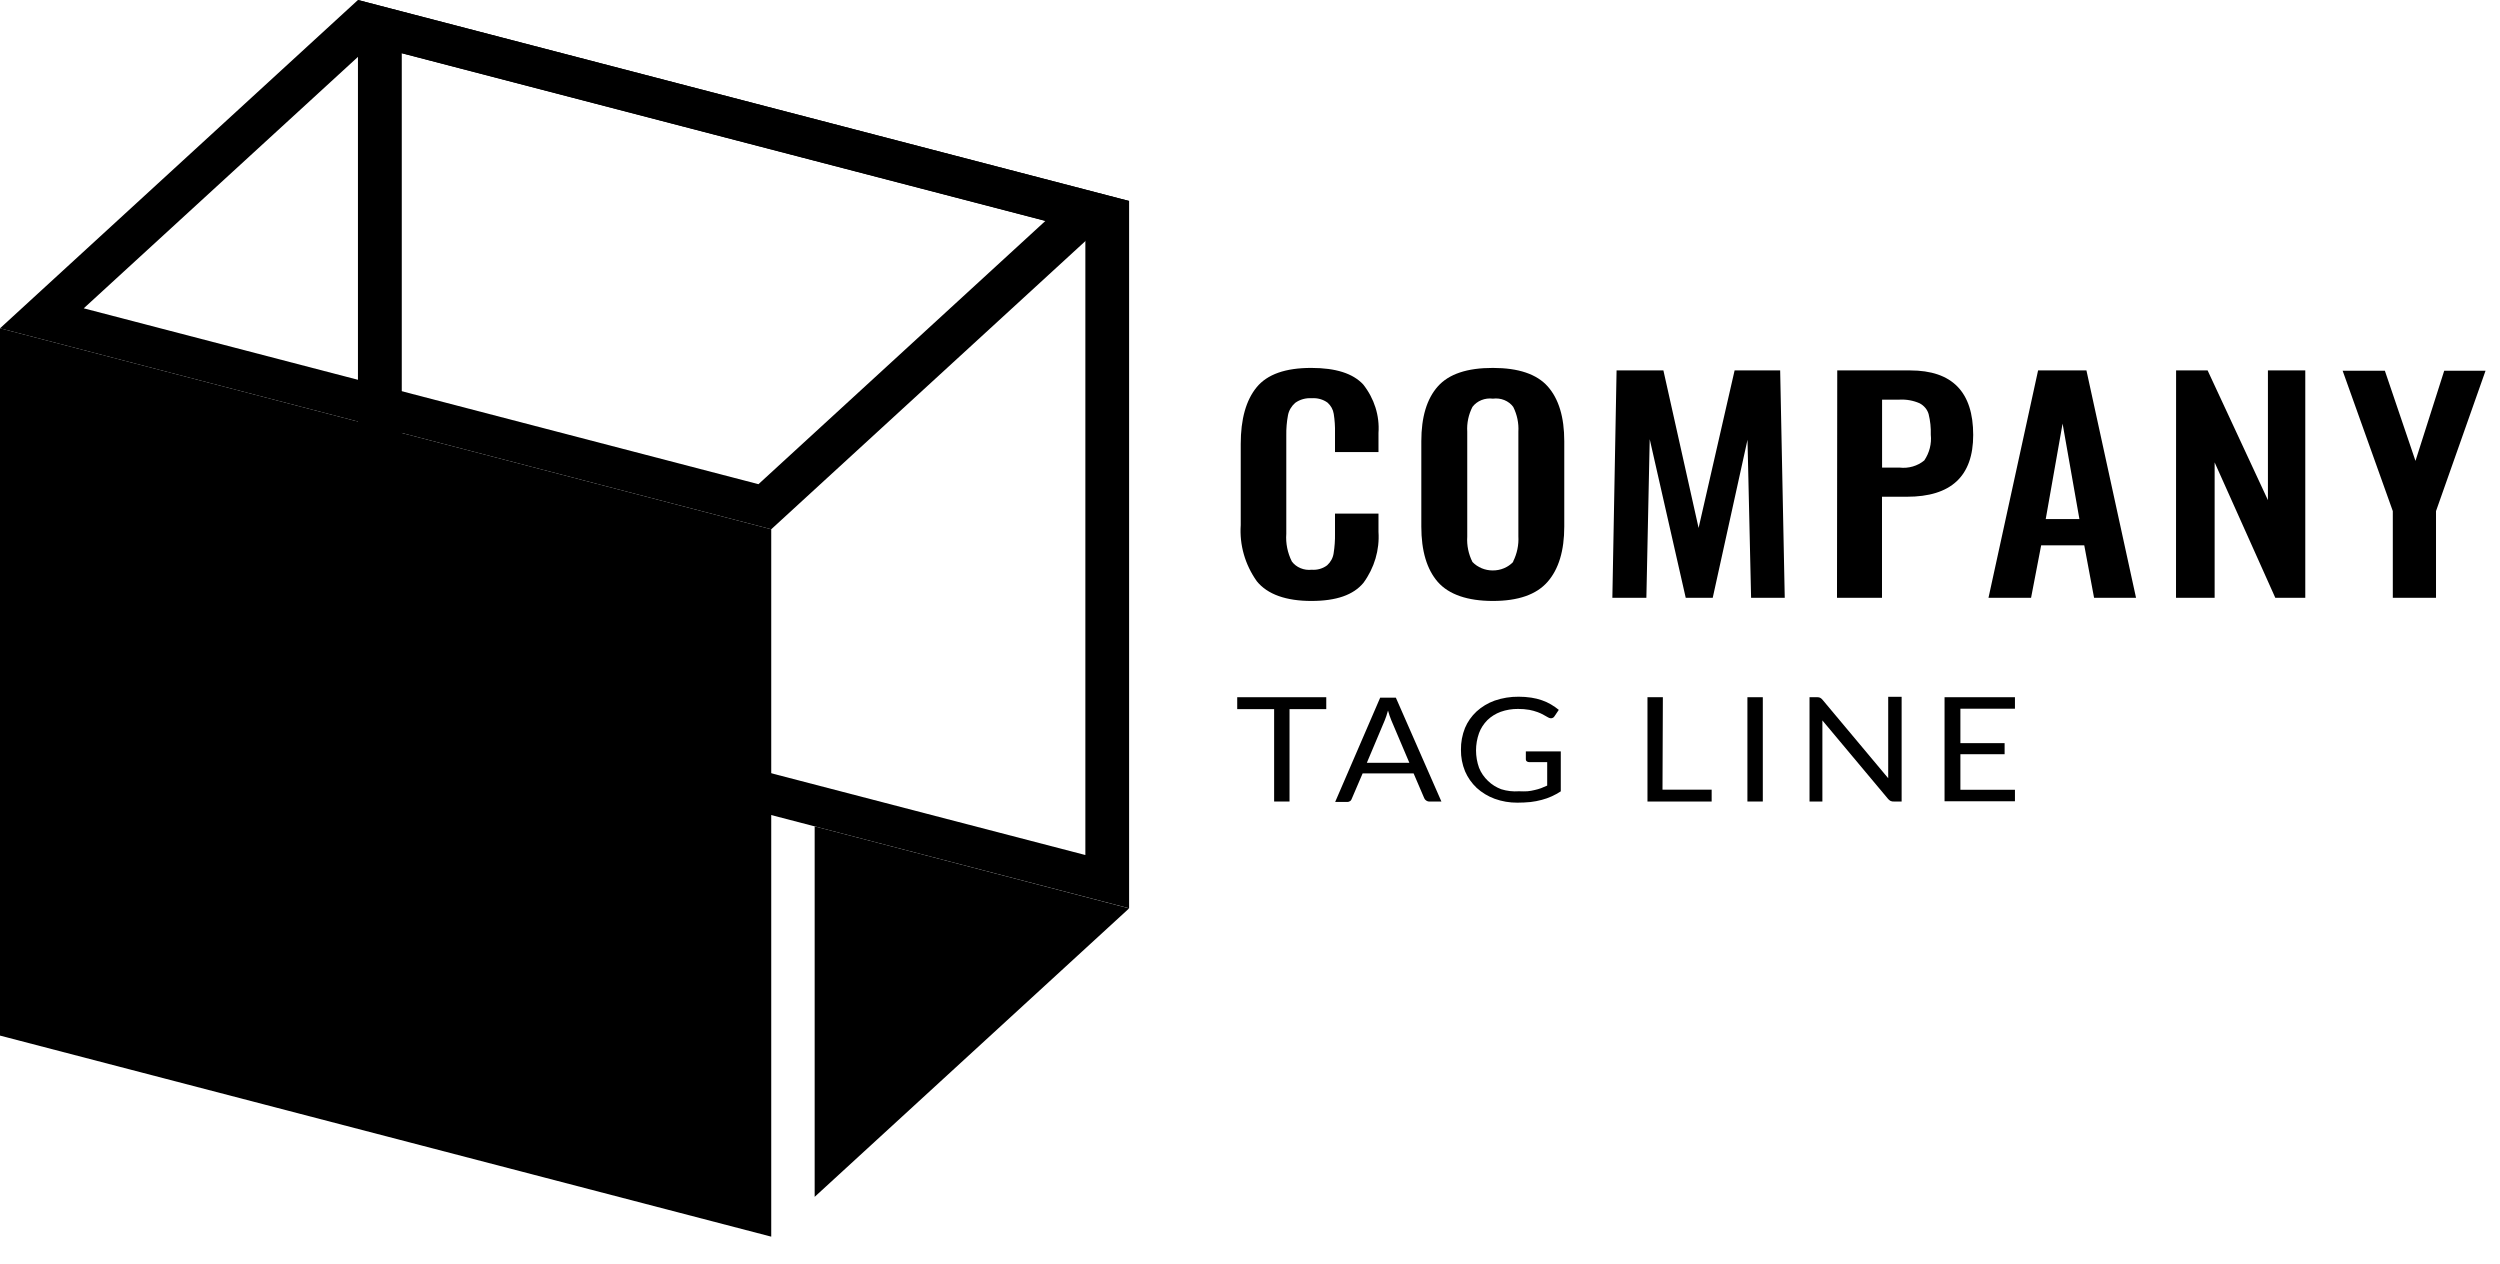 <svg width="89" height="45" viewBox="0 0 89 45" fill="none" xmlns="http://www.w3.org/2000/svg">
<path d="M44.74 20.689C44.322 20.097 44.123 19.399 44.17 18.695V15.806C44.17 14.92 44.359 14.247 44.737 13.786C45.115 13.325 45.765 13.096 46.686 13.098C47.551 13.098 48.165 13.294 48.529 13.686C48.925 14.186 49.118 14.798 49.074 15.415V16.094H47.526V15.406C47.531 15.181 47.516 14.956 47.481 14.733C47.458 14.58 47.38 14.439 47.26 14.333C47.101 14.218 46.9 14.162 46.699 14.177C46.487 14.162 46.276 14.221 46.109 14.342C45.974 14.46 45.884 14.614 45.852 14.783C45.808 15.018 45.788 15.258 45.792 15.497V19.004C45.767 19.342 45.836 19.681 45.99 19.989C46.067 20.093 46.174 20.176 46.299 20.227C46.424 20.279 46.562 20.299 46.699 20.283C46.897 20.298 47.094 20.241 47.247 20.124C47.373 20.009 47.454 19.859 47.477 19.698C47.514 19.465 47.53 19.23 47.526 18.995V18.284H49.074V18.933C49.117 19.576 48.929 20.215 48.538 20.75C48.182 21.179 47.577 21.394 46.686 21.394C45.795 21.394 45.122 21.165 44.74 20.689Z" fill="currentColor"/>
<path d="M51.186 20.718C50.795 20.268 50.599 19.613 50.599 18.745V15.706C50.599 14.847 50.795 14.198 51.186 13.757C51.577 13.316 52.23 13.096 53.147 13.098C54.057 13.098 54.708 13.318 55.099 13.757C55.49 14.198 55.688 14.847 55.688 15.706V18.745C55.688 19.604 55.49 20.262 55.092 20.715C54.695 21.168 54.048 21.394 53.147 21.394C52.246 21.394 51.58 21.165 51.186 20.718ZM53.868 19.989C54.008 19.707 54.072 19.398 54.054 19.089V15.368C54.072 15.064 54.009 14.762 53.871 14.486C53.793 14.379 53.683 14.295 53.555 14.243C53.427 14.191 53.286 14.174 53.147 14.192C53.008 14.174 52.866 14.192 52.738 14.244C52.609 14.296 52.499 14.38 52.419 14.486C52.279 14.761 52.215 15.064 52.234 15.368V19.107C52.214 19.416 52.278 19.725 52.419 20.006C52.51 20.101 52.621 20.177 52.746 20.229C52.871 20.282 53.007 20.308 53.144 20.308C53.281 20.308 53.417 20.282 53.542 20.229C53.666 20.177 53.778 20.101 53.868 20.006V19.989Z" fill="currentColor"/>
<path d="M57.55 13.187H59.217L60.47 18.795L61.752 13.187H63.374L63.537 21.282H62.339L62.211 15.656L60.973 21.282H60.012L58.73 15.635L58.611 21.282H57.4L57.55 13.187Z" fill="currentColor"/>
<path d="M65.406 13.187H68.002C69.498 13.187 70.246 13.953 70.246 15.485C70.246 16.953 69.458 17.686 67.883 17.684H66.999V21.282H65.397L65.406 13.187ZM67.624 16.646C67.782 16.665 67.943 16.651 68.095 16.607C68.247 16.563 68.387 16.489 68.505 16.391C68.689 16.117 68.77 15.796 68.736 15.476C68.744 15.23 68.719 14.983 68.659 14.742C68.636 14.661 68.596 14.586 68.541 14.52C68.486 14.454 68.417 14.398 68.339 14.357C68.116 14.259 67.87 14.214 67.624 14.227H67.002V16.646H67.624Z" fill="currentColor"/>
<path d="M72.556 13.187H74.277L76.043 21.282H74.549L74.2 19.415H72.665L72.306 21.282H70.79L72.556 13.187ZM74.027 18.478L73.428 15.08L72.828 18.478H74.027Z" fill="currentColor"/>
<path d="M77.469 13.187H78.591L80.738 17.805V13.187H82.068V21.282H81.001L78.841 16.461V21.282H77.466L77.469 13.187Z" fill="currentColor"/>
<path d="M85.184 18.195L83.398 13.198H84.901L85.991 16.408L87.014 13.198H88.485L86.722 18.195V21.282H85.184V18.195Z" fill="currentColor"/>
<path d="M47.215 24.821V25.245H45.907V28.534H45.359V25.245H44.045V24.821H47.215Z" fill="currentColor"/>
<path d="M51.314 28.534H50.891C50.848 28.537 50.806 28.524 50.772 28.499C50.74 28.477 50.716 28.448 50.702 28.414L50.324 27.532H48.51L48.132 28.414C48.121 28.451 48.101 28.485 48.074 28.514C48.04 28.538 47.998 28.551 47.955 28.549H47.532L49.135 24.836H49.692L51.314 28.534ZM48.66 27.155H50.173L49.532 25.645C49.485 25.53 49.445 25.413 49.413 25.295C49.391 25.365 49.372 25.433 49.353 25.492L49.295 25.648L48.66 27.155Z" fill="currentColor"/>
<path d="M54.077 28.169C54.177 28.174 54.278 28.174 54.378 28.169C54.465 28.161 54.55 28.146 54.634 28.125C54.713 28.108 54.79 28.085 54.865 28.058C54.936 28.031 55.006 27.999 55.08 27.967V27.132H54.439C54.423 27.133 54.407 27.13 54.392 27.125C54.377 27.12 54.364 27.112 54.352 27.102C54.342 27.094 54.333 27.084 54.328 27.072C54.322 27.06 54.32 27.047 54.32 27.035V26.75H55.564V28.172C55.462 28.239 55.355 28.298 55.243 28.349C55.129 28.401 55.01 28.443 54.888 28.475C54.756 28.511 54.622 28.536 54.487 28.552C54.331 28.567 54.175 28.575 54.019 28.575C53.742 28.577 53.468 28.53 53.211 28.437C52.971 28.349 52.753 28.216 52.57 28.049C52.392 27.88 52.251 27.68 52.157 27.461C52.056 27.215 52.006 26.954 52.01 26.691C52.006 26.426 52.055 26.163 52.154 25.915C52.246 25.695 52.387 25.494 52.567 25.327C52.75 25.16 52.968 25.029 53.208 24.942C53.483 24.847 53.774 24.8 54.067 24.803C54.216 24.803 54.365 24.814 54.513 24.836C54.643 24.855 54.771 24.887 54.894 24.93C55.006 24.968 55.113 25.018 55.214 25.077C55.313 25.135 55.406 25.2 55.493 25.271L55.339 25.5C55.327 25.521 55.309 25.539 55.287 25.551C55.265 25.564 55.24 25.57 55.214 25.571C55.179 25.57 55.145 25.559 55.115 25.541C55.067 25.518 55.016 25.488 54.958 25.453C54.89 25.414 54.818 25.38 54.743 25.353C54.648 25.318 54.549 25.291 54.448 25.271C54.314 25.248 54.178 25.237 54.041 25.238C53.83 25.236 53.62 25.271 53.423 25.341C53.245 25.407 53.084 25.507 52.952 25.635C52.819 25.769 52.717 25.926 52.654 26.097C52.511 26.499 52.511 26.932 52.654 27.334C52.724 27.509 52.833 27.668 52.974 27.802C53.106 27.929 53.265 28.029 53.442 28.096C53.646 28.16 53.862 28.185 54.077 28.169Z" fill="currentColor"/>
<path d="M59.185 28.111H60.935V28.534H58.65V24.821H59.198L59.185 28.111Z" fill="currentColor"/>
<path d="M62.756 28.534H62.208V24.821H62.756V28.534Z" fill="currentColor"/>
<path d="M64.794 24.839C64.826 24.856 64.855 24.879 64.877 24.906L67.22 27.705C67.217 27.661 67.217 27.617 67.22 27.573C67.22 27.532 67.22 27.49 67.22 27.452V24.806H67.698V28.534H67.422C67.381 28.537 67.34 28.53 67.303 28.513C67.27 28.495 67.241 28.471 67.217 28.443L64.877 25.647C64.877 25.691 64.877 25.732 64.877 25.774C64.877 25.815 64.877 25.853 64.877 25.888V28.534H64.419V24.821H64.704C64.735 24.821 64.766 24.827 64.794 24.839Z" fill="currentColor"/>
<path d="M71.732 24.821V25.23H69.79V26.456H71.364V26.85H69.79V28.116H71.732V28.525H69.226V24.821H71.732Z" fill="currentColor"/>
<path d="M14.303 1.893L38.639 8.231V30.439L14.303 24.104V1.893ZM12.743 0V25.183L40.196 32.335V7.155L12.743 0Z" fill="currentColor"/>
<path d="M27.456 44.025L0 36.867V11.687L27.456 18.842V44.025Z" fill="currentColor"/>
<path d="M13.198 1.608L37.215 7.866L27.001 17.237L2.981 10.976L13.198 1.608ZM12.743 0L0 11.688L27.456 18.842L40.196 7.155L12.743 0Z" fill="currentColor"/>
<path d="M29.002 42.608L40.196 32.338L29.002 29.419V42.608Z" fill="currentColor"/>
</svg>
